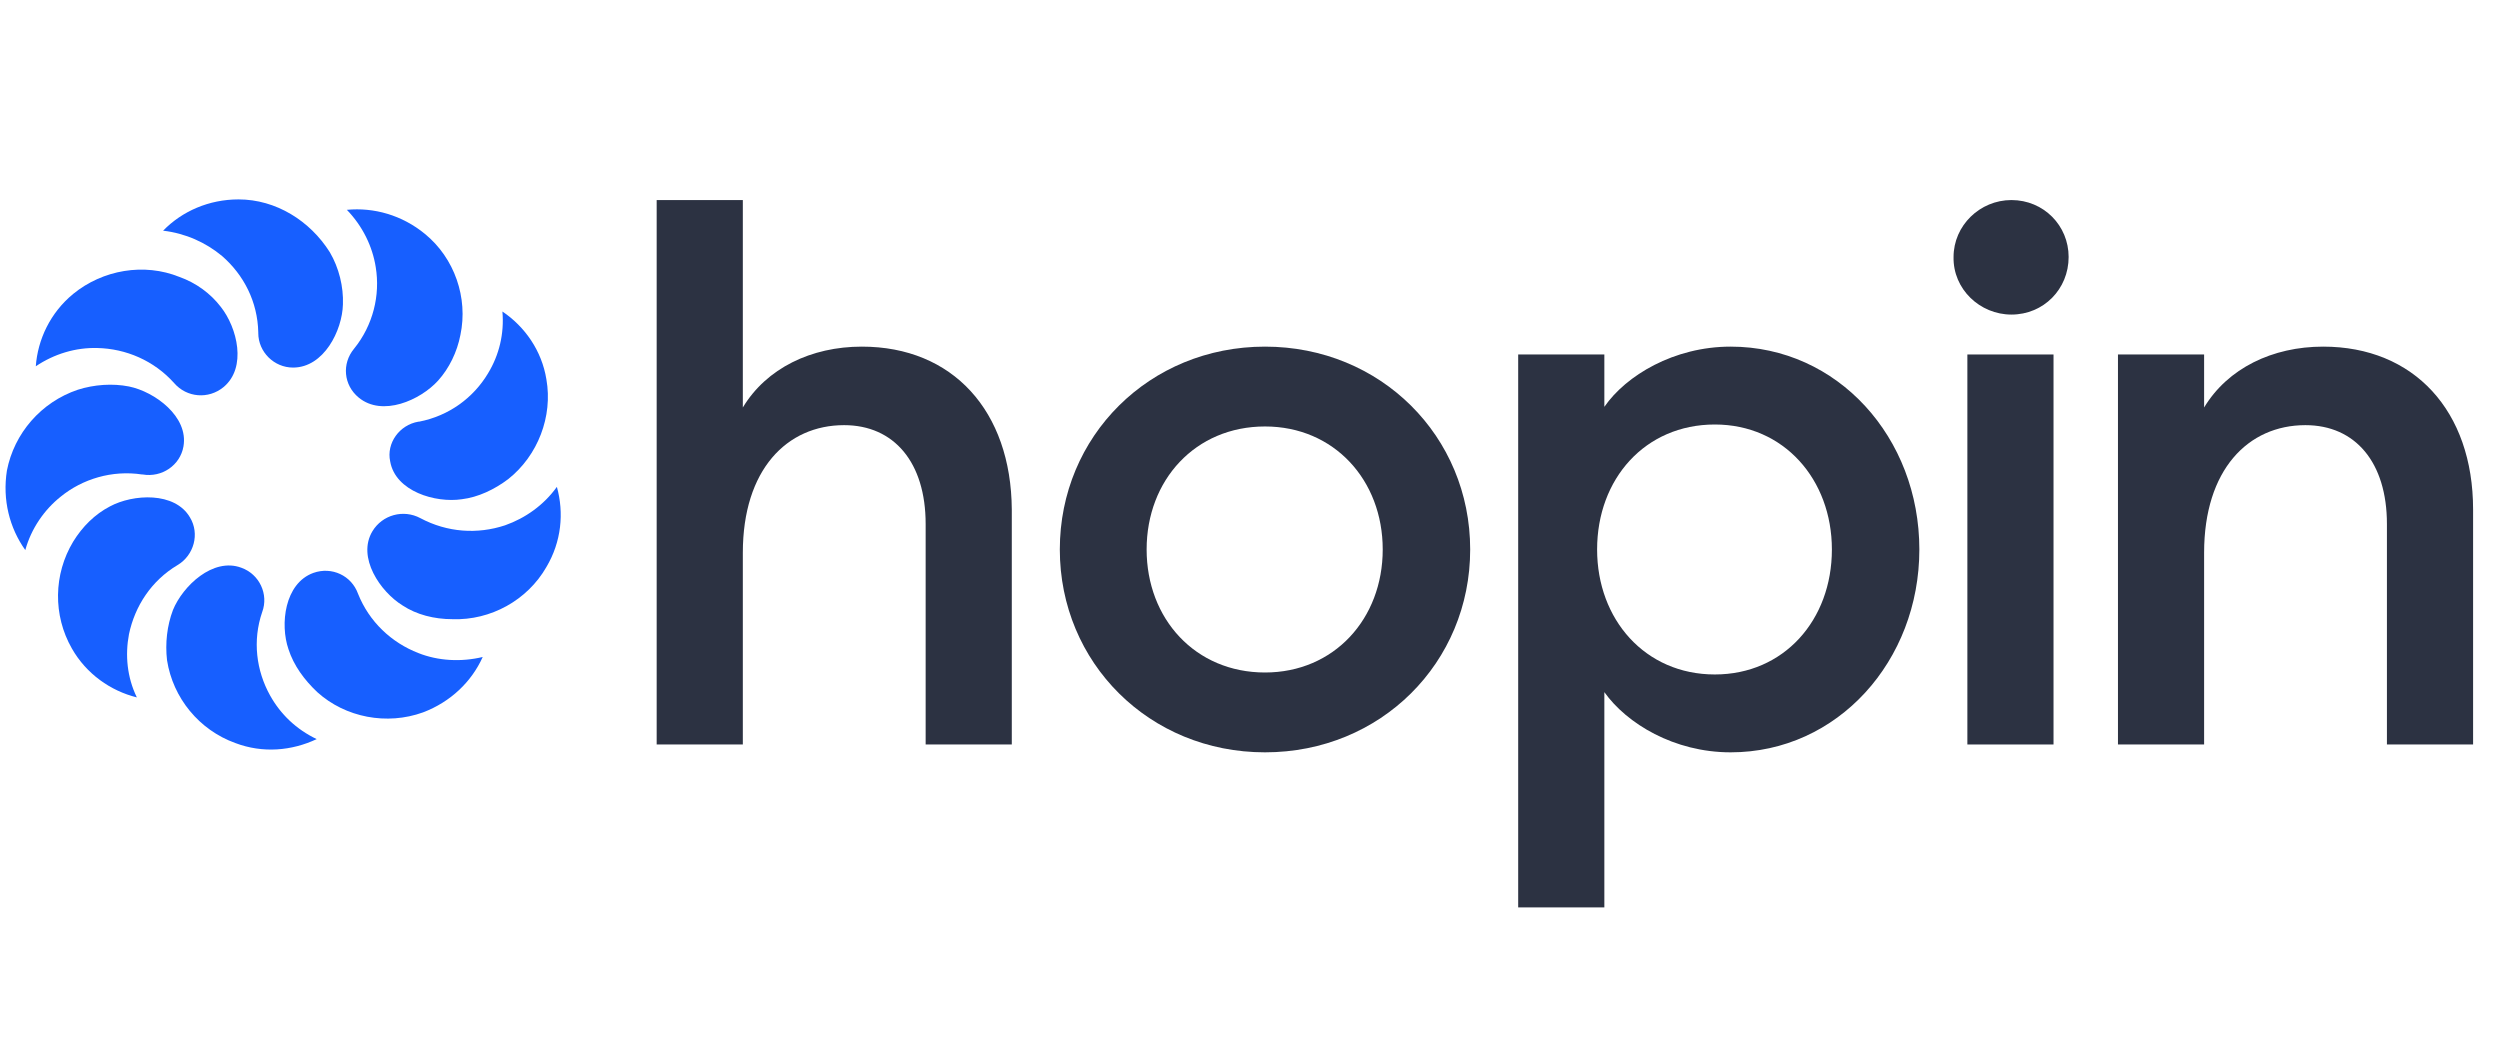 <svg width="135" height="56" viewBox="0 0 135 56" fill="none" xmlns="http://www.w3.org/2000/svg">
<g id="Company logo">
<g id="Vector">
<path d="M108.617 16.987C110.357 16.987 111.706 15.609 111.706 13.877C111.706 12.181 110.357 10.803 108.617 10.803C106.912 10.803 105.492 12.181 105.492 13.877C105.456 15.609 106.912 16.987 108.617 16.987Z" fill="#2C3242"/>
<path d="M81.982 19.142H86.635V21.969C87.806 20.273 90.399 18.718 93.453 18.718C99.242 18.718 103.645 23.63 103.645 29.672C103.645 35.679 99.242 40.626 93.453 40.626C90.399 40.626 87.842 39.071 86.635 37.375V49H81.982V19.142ZM92.601 22.923C88.836 22.923 86.244 25.856 86.244 29.672C86.244 33.453 88.836 36.421 92.601 36.421C96.329 36.421 98.922 33.488 98.922 29.672C98.922 25.891 96.329 22.923 92.601 22.923Z" fill="#2C3242"/>
<path d="M114.37 19.142H119.022V22.004C120.301 19.884 122.715 18.718 125.45 18.718C130.35 18.718 133.547 22.181 133.547 27.516V40.202H128.894V28.294C128.894 24.972 127.19 22.958 124.491 22.958C121.401 22.958 119.022 25.361 119.022 29.848V40.202H114.37V19.142Z" fill="#2C3242"/>
<path d="M46.54 18.718C43.806 18.718 41.391 19.884 40.113 22.004V10.803H35.46V40.202H40.113V29.849C40.113 25.361 42.492 22.958 45.581 22.958C48.281 22.958 49.985 24.972 49.985 28.294V40.202H54.637V27.517C54.602 22.181 51.441 18.718 46.54 18.718Z" fill="#2C3242"/>
<path d="M110.89 19.142H106.238V40.202H110.89V19.142Z" fill="#2C3242"/>
<path d="M68.31 40.626C62.06 40.626 57.23 35.785 57.23 29.672C57.23 23.559 62.06 18.718 68.31 18.718C74.56 18.718 79.39 23.559 79.39 29.672C79.39 35.785 74.56 40.626 68.31 40.626ZM68.31 36.315C72.039 36.315 74.667 33.417 74.667 29.672C74.667 25.926 72.039 23.029 68.31 23.029C64.546 23.029 61.918 25.926 61.918 29.672C61.918 33.417 64.546 36.315 68.31 36.315Z" fill="#2C3242"/>
</g>
<g id="Vector_2">
<path d="M18.518 16.435C18.483 17.843 17.491 19.849 15.825 19.849C14.797 19.849 13.947 19.004 13.947 17.983V17.948C13.911 16.294 13.167 14.851 11.998 13.83C11.111 13.091 10.013 12.598 8.808 12.457C9.836 11.401 11.289 10.768 12.883 10.768C14.903 10.768 16.746 11.929 17.809 13.619C18.306 14.464 18.554 15.484 18.518 16.435Z" fill="#175FFF"/>
<path d="M11.927 16.576C12.813 17.702 13.344 19.849 12.069 20.905C11.253 21.574 10.084 21.468 9.411 20.694C8.312 19.462 6.788 18.828 5.264 18.793C4.095 18.758 2.925 19.11 1.933 19.779C2.039 18.335 2.712 16.892 3.953 15.871C5.548 14.569 7.78 14.182 9.694 14.956C10.58 15.273 11.36 15.836 11.927 16.576Z" fill="#175FFF"/>
<path d="M6.965 20.87C8.347 21.151 10.19 22.489 9.907 24.108C9.729 25.129 8.737 25.798 7.709 25.622H7.674C6.044 25.375 4.449 25.868 3.279 26.819C2.393 27.523 1.685 28.543 1.366 29.705C0.515 28.508 0.125 26.995 0.373 25.411C0.763 23.404 2.216 21.715 4.201 21.046C5.087 20.764 6.079 20.694 6.965 20.87Z" fill="#175FFF"/>
<path d="M5.937 27.346C7.178 26.678 9.446 26.537 10.261 27.945C10.793 28.825 10.474 29.986 9.588 30.514C8.17 31.359 7.284 32.732 6.965 34.245C6.752 35.372 6.859 36.568 7.39 37.66C5.973 37.308 4.662 36.392 3.882 35.02C2.854 33.225 2.89 31.007 3.953 29.247C4.449 28.438 5.122 27.769 5.937 27.346Z" fill="#175FFF"/>
<path d="M9.339 32.943C9.871 31.641 11.501 30.092 13.025 30.655C14.017 31.007 14.514 32.098 14.159 33.049C13.627 34.597 13.84 36.217 14.584 37.554C15.151 38.575 16.002 39.385 17.101 39.912C15.754 40.546 14.194 40.687 12.706 40.124C10.757 39.42 9.339 37.695 9.02 35.653C8.914 34.738 9.02 33.788 9.339 32.943Z" fill="#175FFF"/>
<path d="M15.577 35.055C15.116 33.717 15.364 31.5 16.924 30.936C17.916 30.585 18.979 31.077 19.334 32.063C19.936 33.577 21.141 34.703 22.594 35.266C23.657 35.688 24.898 35.759 26.067 35.477C25.465 36.815 24.331 37.906 22.842 38.469C20.893 39.173 18.66 38.751 17.136 37.378C16.427 36.709 15.861 35.935 15.577 35.055Z" fill="#175FFF"/>
<path d="M21.743 32.697C20.538 31.957 19.262 30.092 20.113 28.684C20.645 27.804 21.779 27.487 22.7 27.98C24.153 28.755 25.783 28.86 27.272 28.367C28.37 27.98 29.363 27.276 30.072 26.291C30.461 27.698 30.32 29.247 29.505 30.62C28.477 32.415 26.492 33.506 24.437 33.436C23.444 33.436 22.488 33.19 21.743 32.697Z" fill="#175FFF"/>
<path d="M24.933 26.959C23.515 27.17 21.353 26.537 21.07 24.918C20.857 23.932 21.566 22.946 22.594 22.77H22.629C24.259 22.454 25.571 21.468 26.35 20.166C26.953 19.18 27.236 18.019 27.13 16.822C28.335 17.631 29.256 18.934 29.505 20.483C29.859 22.489 29.044 24.601 27.449 25.868C26.705 26.431 25.819 26.854 24.933 26.959Z" fill="#175FFF"/>
<path d="M23.657 20.553C22.7 21.609 20.645 22.524 19.369 21.468C18.554 20.799 18.447 19.638 19.121 18.828C20.148 17.561 20.538 15.942 20.29 14.428C20.113 13.302 19.581 12.211 18.731 11.331C20.184 11.19 21.708 11.613 22.948 12.633C24.543 13.936 25.287 16.083 24.862 18.089C24.685 19.004 24.259 19.884 23.657 20.553Z" fill="#175FFF"/>
</g>
</g>
</svg>
